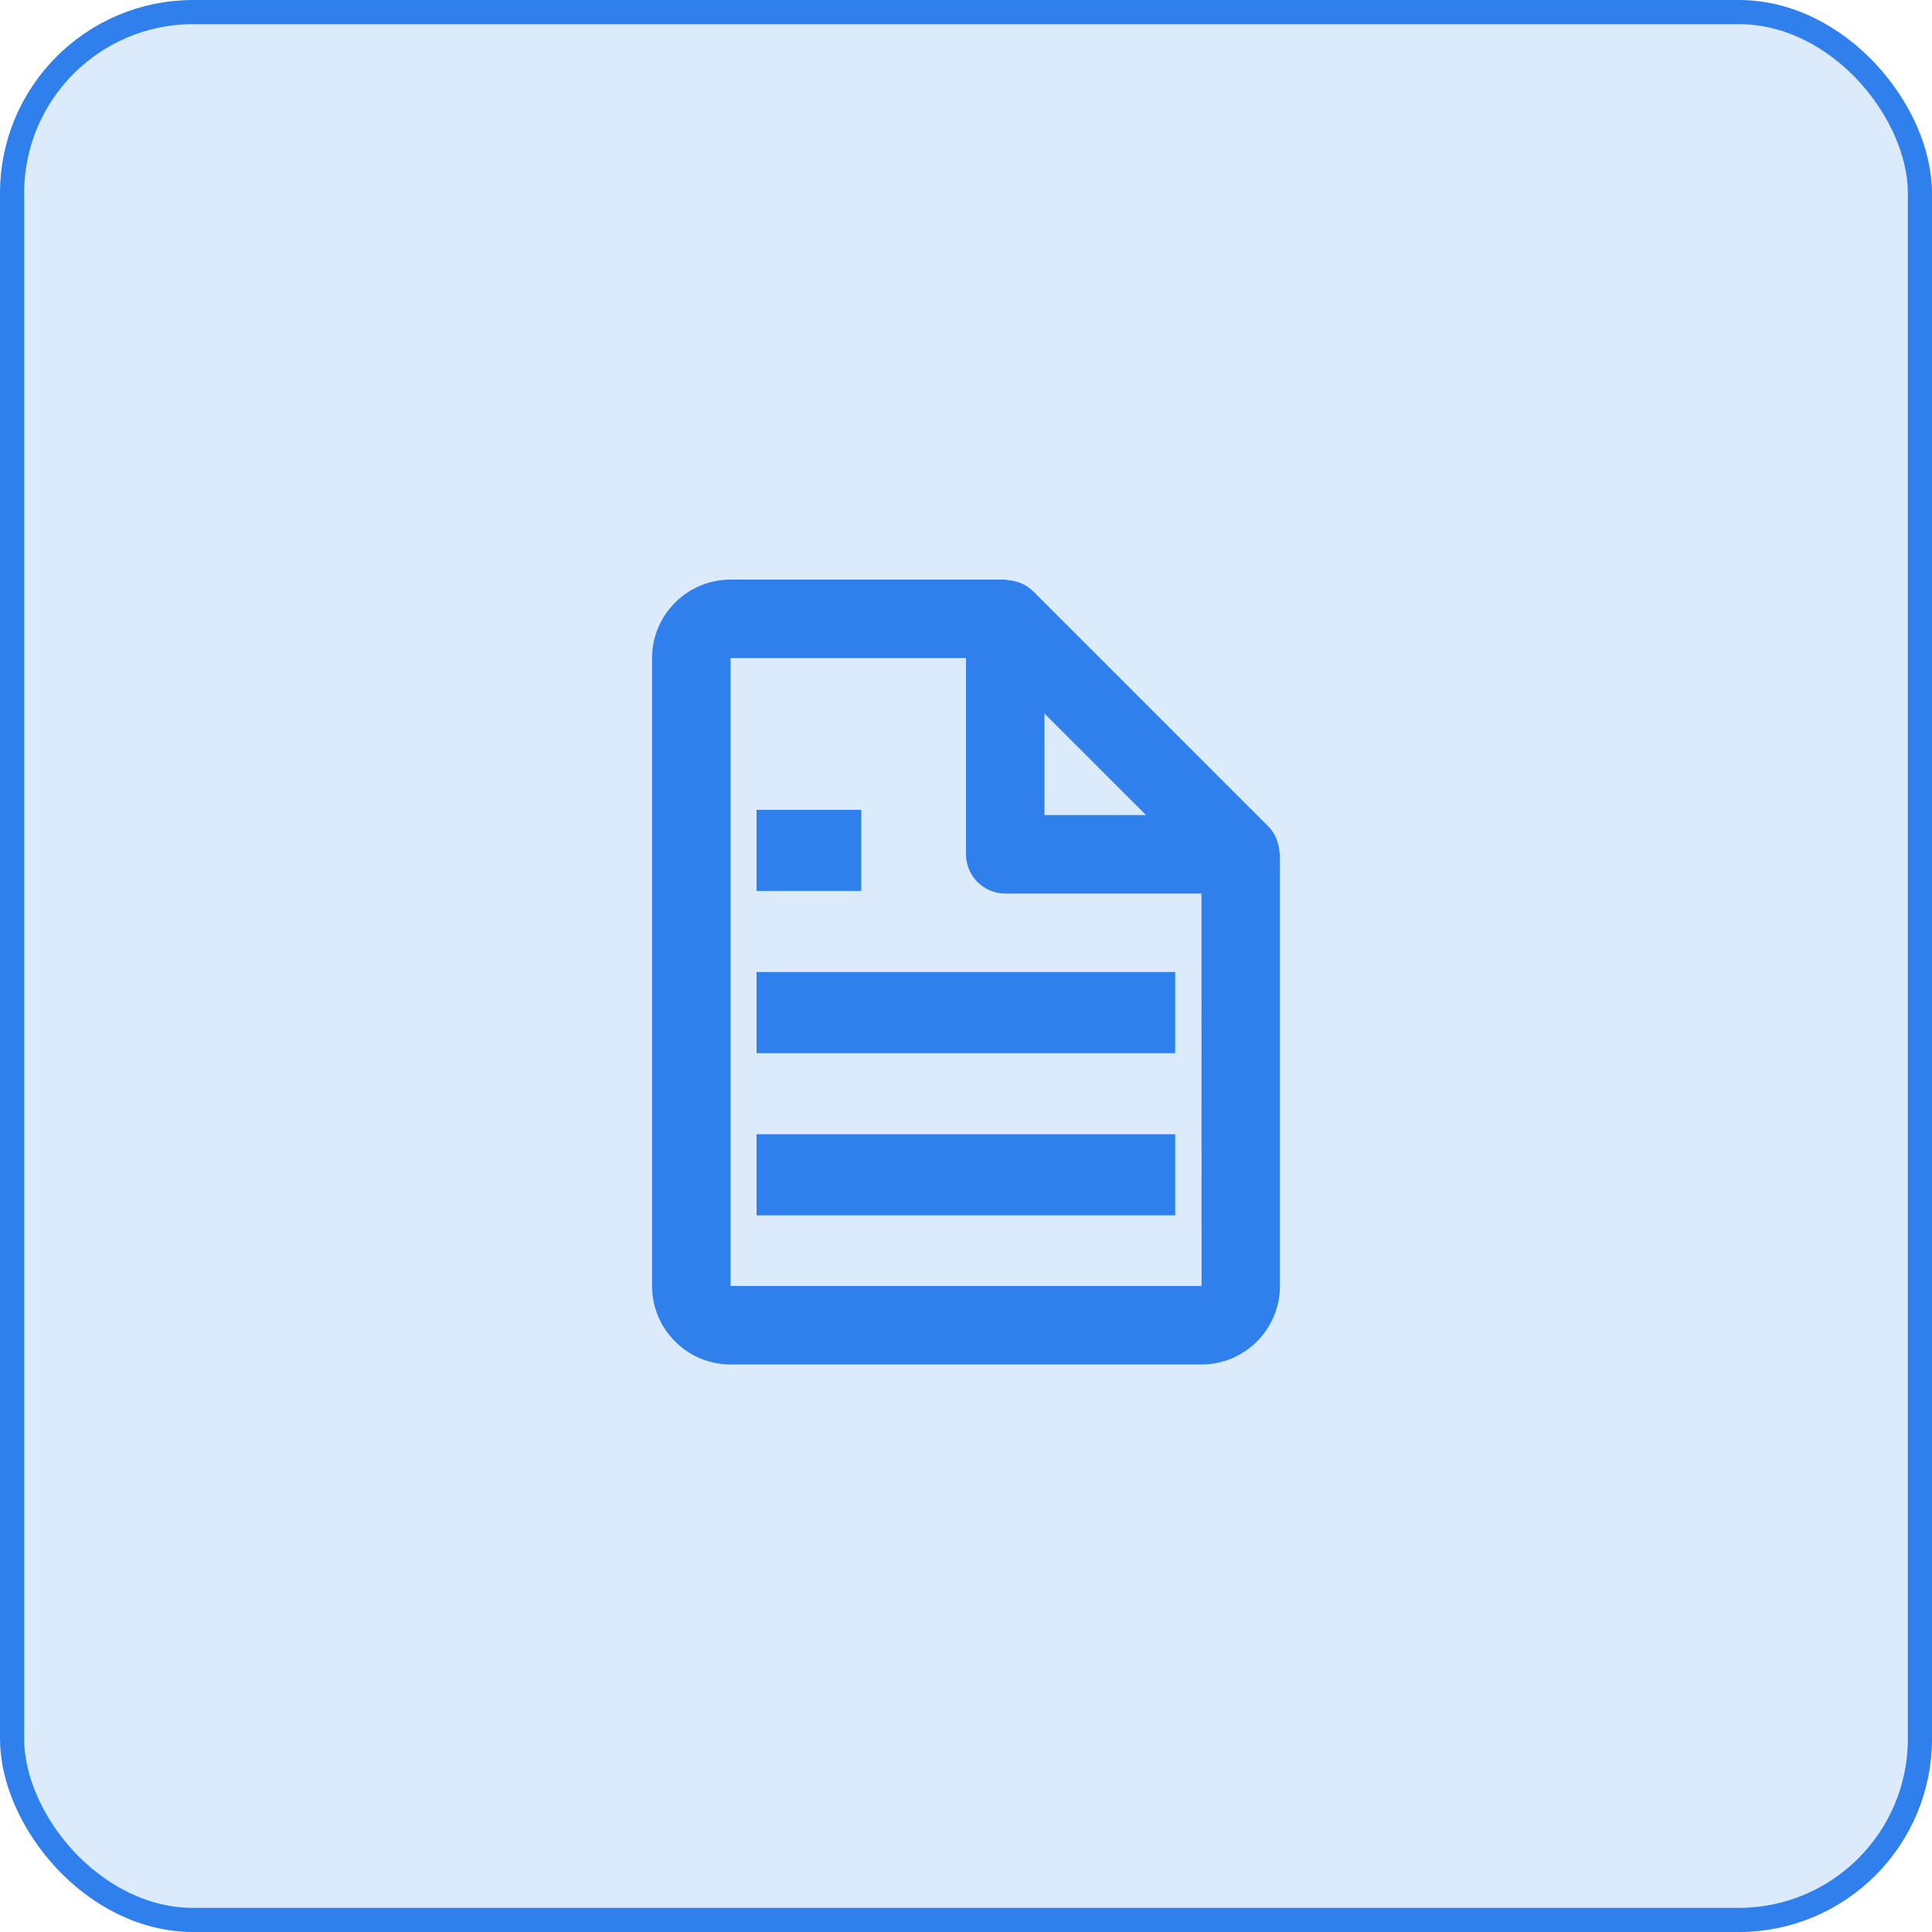 <svg width="40" height="40" viewBox="0 0 40 40" fill="none" xmlns="http://www.w3.org/2000/svg">
<rect x="0.25" y="0.25" width="39.5" height="39.5" rx="3.75" fill="#509FEF" fill-opacity="0.2"/>
<rect x="0.25" y="0.25" width="39.5" height="39.5" rx="3.75" stroke="#2F80ED" stroke-width="0.5"/>
<path d="M26.421 17.351C26.383 17.263 26.329 17.182 26.262 17.113L21.387 12.238C21.318 12.171 21.237 12.117 21.149 12.079C21.125 12.067 21.099 12.061 21.073 12.052C21.005 12.029 20.934 12.015 20.862 12.011C20.845 12.009 20.83 12 20.812 12H15.125C14.229 12 13.5 12.729 13.5 13.625V26.625C13.5 27.521 14.229 28.25 15.125 28.25H24.875C25.771 28.25 26.5 27.521 26.5 26.625V17.688C26.5 17.67 26.491 17.655 26.489 17.637C26.485 17.566 26.471 17.495 26.448 17.427C26.44 17.401 26.431 17.375 26.421 17.351ZM23.726 16.875H21.625V14.774L23.726 16.875ZM15.125 26.625V13.625H20V17.688C20 17.903 20.086 18.11 20.238 18.262C20.39 18.414 20.597 18.5 20.812 18.5H24.875L24.877 26.625H15.125Z" fill="#2F80ED"/>
<path d="M15.664 20.125H24.331V21.804H15.664V20.125ZM15.664 23.483H24.331V25.162H15.664V23.483ZM15.664 16.767H17.831V18.446H15.664V16.767Z" fill="#2F80ED"/>
</svg>
